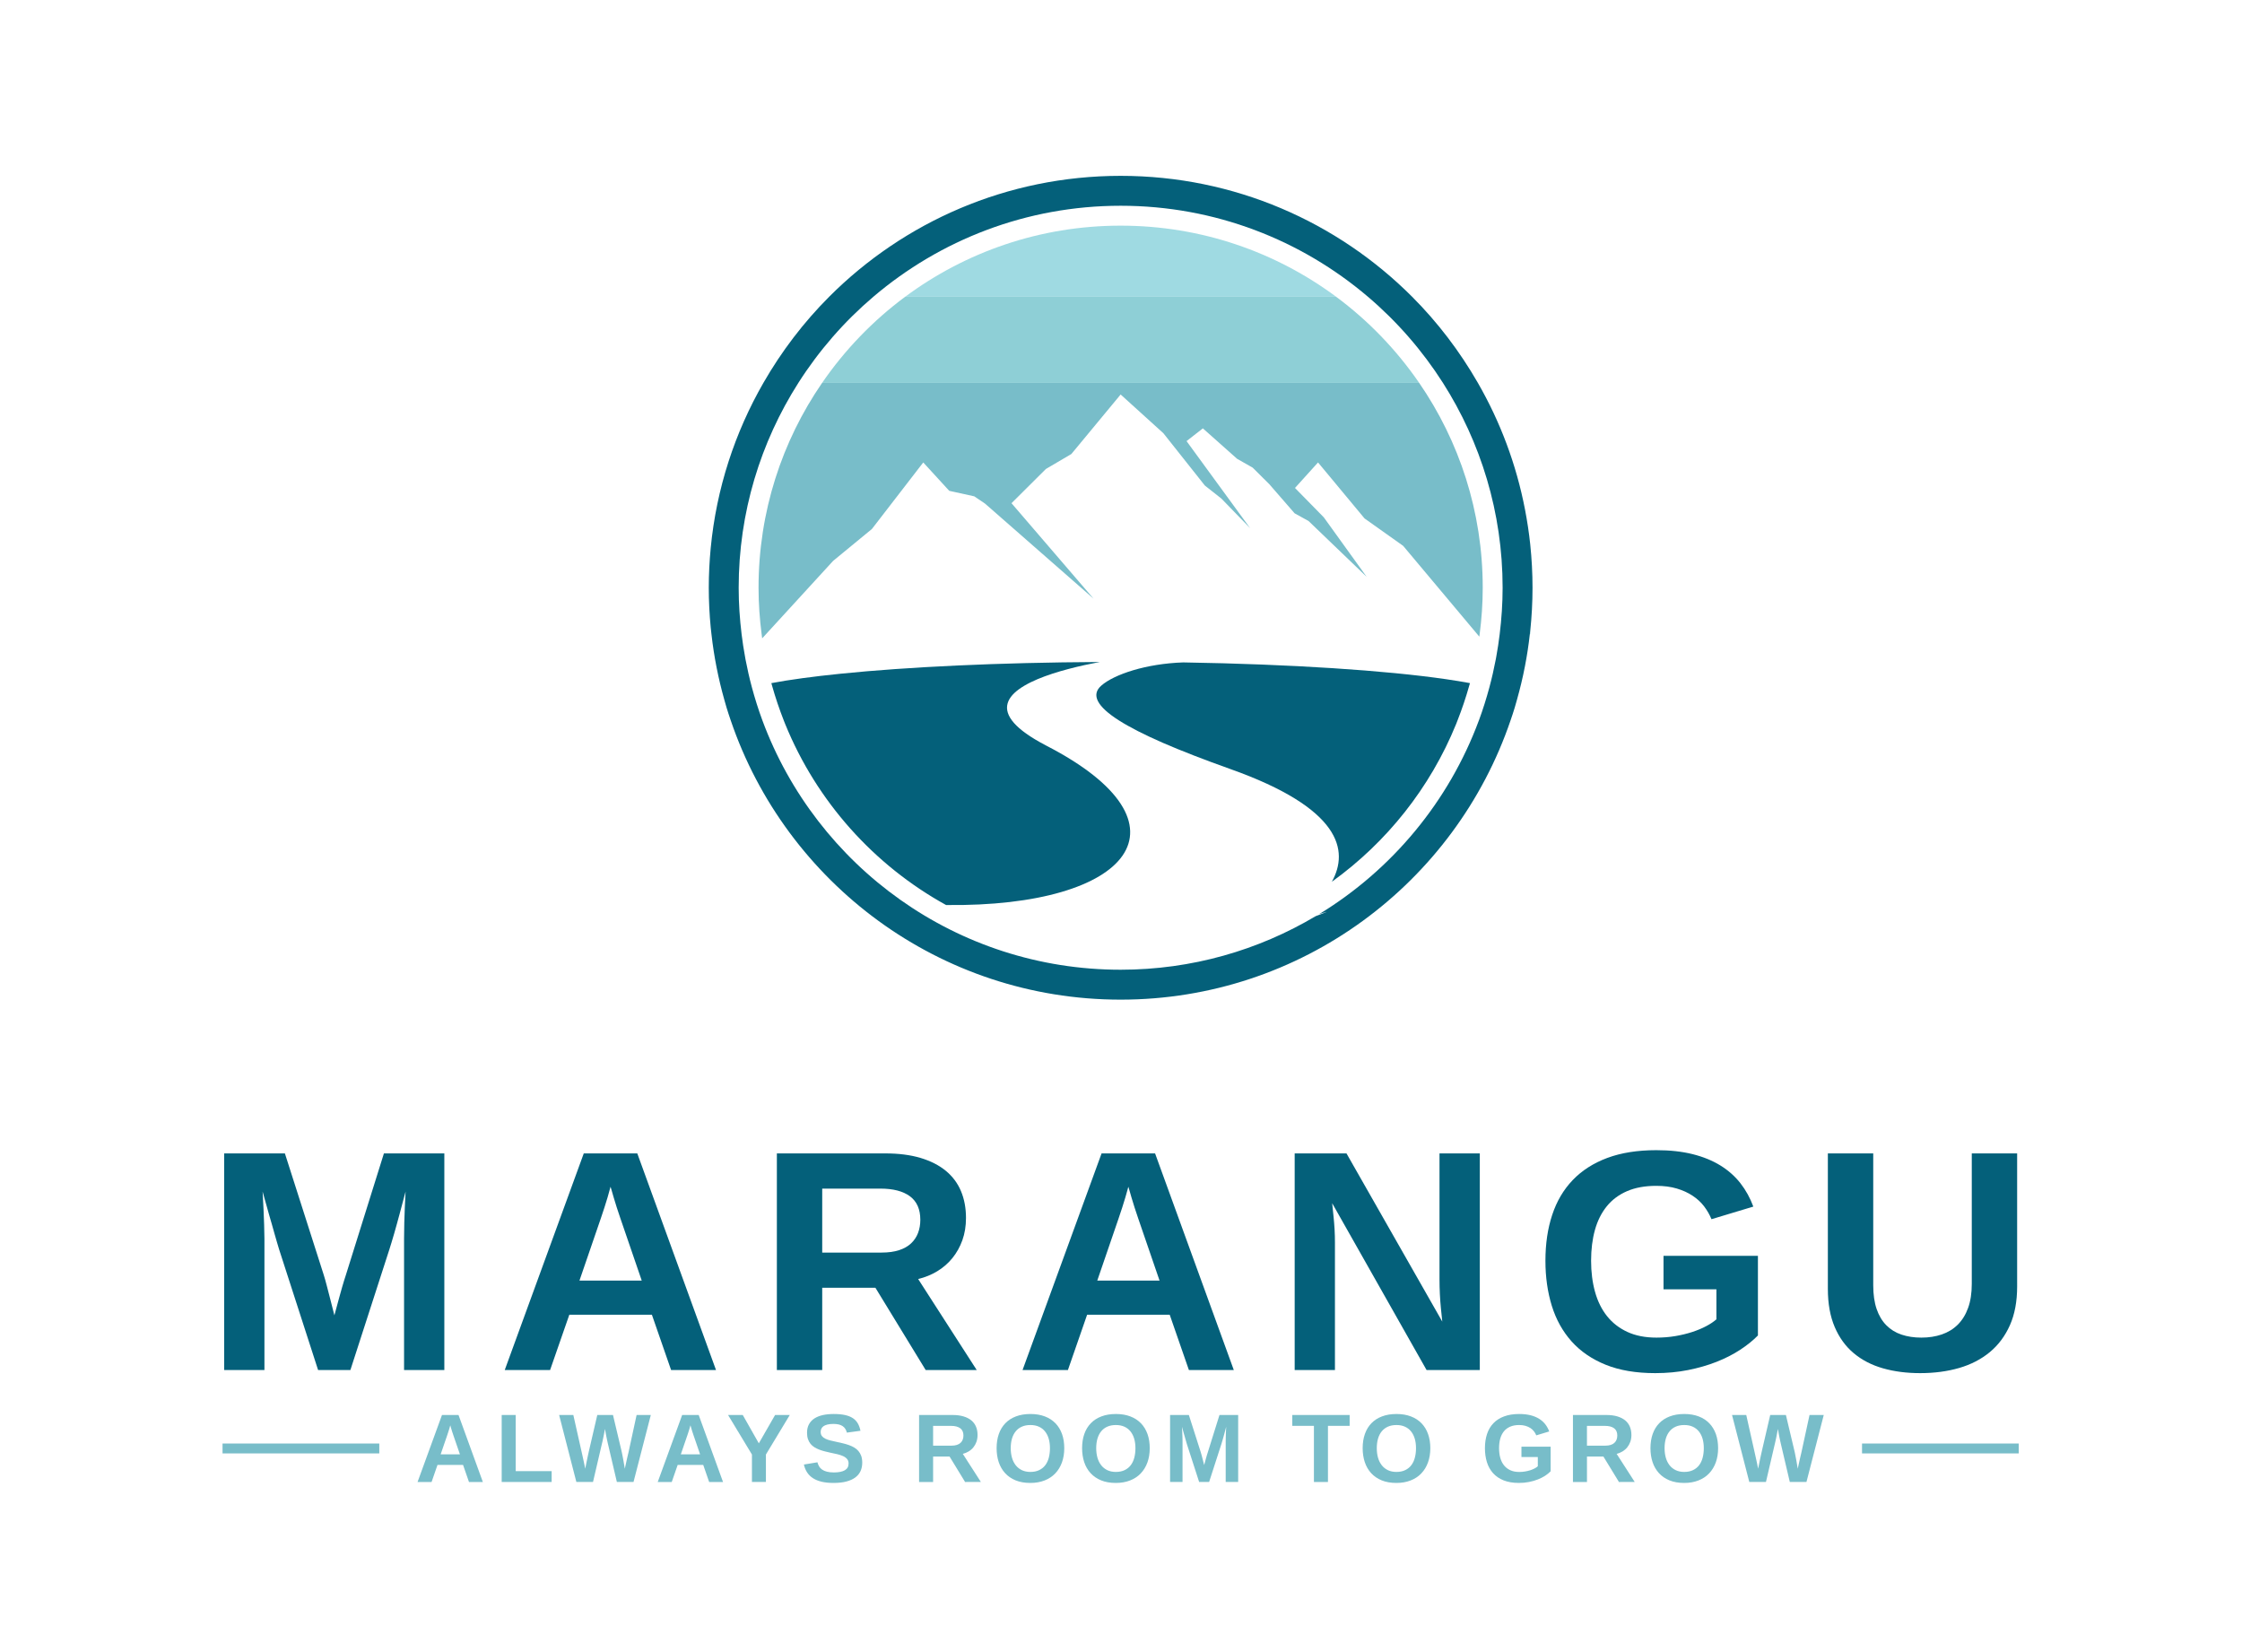 <?xml version="1.0" encoding="UTF-8" standalone="no"?>
<svg
   xmlns:dc="http://purl.org/dc/elements/1.1/"
   xmlns:cc="http://creativecommons.org/ns#"
   xmlns:rdf="http://www.w3.org/1999/02/22-rdf-syntax-ns#"
   xmlns:svg="http://www.w3.org/2000/svg"
   xmlns="http://www.w3.org/2000/svg"
   viewBox="50 100 380 280"
   height="280"
   width="380"
   xml:space="preserve"
   id="svg2"
   version="1.1"><rect x="50" y="100" width="380" height="280" fill="#808080" stroke="none"/><defs
     id="defs6"><clipPath
       id="clipPath20"
       clipPathUnits="userSpaceOnUse"><path
         id="path18"
         d="M 0,360 H 360 V 0 H 0 Z" /></clipPath><clipPath
       id="clipPath60"
       clipPathUnits="userSpaceOnUse"><path
         id="path58"
         d="M 0,360 H 360 V 0 H 0 Z" /></clipPath></defs><g
     transform="matrix(1.333,0,0,-1.333,0,480)"
     id="g10"><path
       id="path12"
       style="fill:#ffffff;fill-opacity:1;fill-rule:nonzero;stroke:none"
       d="M 0,0 H 360 V 359.619 H 0 Z" /><g
       id="g14"><g
         clip-path="url(#clipPath20)"
         id="g16"><g
           transform="translate(180,158.88)"
           id="g22"><path
             id="path24"
             style="fill:#ffffff;fill-opacity:1;fill-rule:nonzero;stroke:none"
             d="m 0,0 c -22.038,0 -41.616,14.018 -48.717,34.885 -0.181,0.53 -0.36,1.059 -0.522,1.593 -0.074,0.241 -0.137,0.472 -0.201,0.703 l -0.084,0.299 c -0.754,2.683 -1.294,5.431 -1.601,8.165 -0.035,0.294 -0.068,0.584 -0.098,0.873 -0.157,1.669 -0.238,3.335 -0.238,4.946 0,1.611 0.081,3.278 0.238,4.952 0.702,7.312 2.916,14.257 6.586,20.645 2.275,3.959 5.04,7.58 8.219,10.762 9.725,9.74 22.659,15.105 36.418,15.105 13.762,0 26.696,-5.365 36.418,-15.105 3.174,-3.177 5.94,-6.798 8.221,-10.762 2.838,-4.933 4.819,-10.26 5.889,-15.837 0.285,-1.48 0.503,-2.944 0.653,-4.353 0.188,-1.806 0.284,-3.626 0.284,-5.407 0,-1.782 -0.096,-3.602 -0.285,-5.408 L 51.178,45.938 51.127,45.643 C 50.984,44.354 50.784,43.029 50.528,41.704 50.267,40.335 49.94,38.953 49.525,37.479 49.433,37.141 49.342,36.81 49.242,36.482 49.083,35.949 48.907,35.433 48.728,34.914 41.618,14.018 22.04,0 0,0" /></g><g
           transform="translate(180,256.382)"
           id="g26"><path
             id="path28"
             style="fill:#9fdae2;fill-opacity:1;fill-rule:nonzero;stroke:none"
             d="M 0,0 C -10.261,0 -19.738,-3.36 -27.394,-9.038 H 27.394 C 19.741,-3.36 10.261,0 0,0" /></g><g
           transform="translate(232.081,204.424)"
           id="g30"><path
             id="path32"
             style="fill:#8ecfd6;fill-opacity:1;fill-rule:nonzero;stroke:none"
             d="M 0,0 V 0.418 C -0.016,0.277 -0.037,0.141 -0.055,0 Z" /></g><g
           transform="translate(142.042,236.392)"
           id="g34"><path
             id="path36"
             style="fill:#8ecfd6;fill-opacity:1;fill-rule:nonzero;stroke:none"
             d="M 0,0 H 75.915 C 73.021,4.209 69.45,7.916 65.351,10.952 H 10.563 C 6.468,7.916 2.894,4.209 0,0" /></g><g
           transform="translate(170.574,190.254)"
           id="g38"><path
             id="path40"
             style="fill:#04607a;fill-opacity:1;fill-rule:nonzero;stroke:none"
             d="m 0,0 c -0.292,0.152 -0.568,0.3 -0.833,0.45 -1.787,1 -2.933,1.922 -3.563,2.768 -1.349,1.803 -0.378,3.267 1.596,4.426 0.494,0.292 1.052,0.562 1.652,0.818 2.402,1.013 5.478,1.73 7.916,2.187 -12.85,-0.066 -24.426,-0.622 -32.976,-1.492 -3.462,-0.351 -6.427,-0.752 -8.779,-1.194 0.029,-0.106 0.061,-0.212 0.088,-0.319 0.425,-1.508 0.924,-2.983 1.49,-4.426 0.066,-0.16 0.125,-0.322 0.191,-0.482 3.993,-9.798 11.26,-17.917 20.447,-22.986 C 10.793,-20.53 19.26,-9.941 0,0" /></g><g
           transform="translate(221.375,198.716)"
           id="g42"><path
             id="path44"
             style="fill:#04607a;fill-opacity:1;fill-rule:nonzero;stroke:none"
             d="m 0,0 c -7.693,1.116 -19.624,1.91 -33.415,2.134 -4.732,-0.16 -8.784,-1.517 -10.423,-2.952 -1.333,-1.168 -0.522,-2.663 2.249,-4.426 1.382,-0.877 3.247,-1.827 5.582,-2.847 2.375,-1.032 5.23,-2.138 8.546,-3.319 14.109,-5.008 15.142,-10.374 12.941,-14.344 6.984,5.023 12.499,11.95 15.791,20.028 0.063,0.161 0.125,0.322 0.188,0.482 0.568,1.443 1.065,2.918 1.49,4.426 0.028,0.107 0.059,0.214 0.092,0.319 C 2.118,-0.327 1.098,-0.16 0,0" /></g><g
           transform="translate(228.193,204.424)"
           id="g46"><path
             id="path48"
             style="fill:#04607a;fill-opacity:1;fill-rule:nonzero;stroke:none"
             d="m 0,0 c -0.117,-0.966 -0.263,-1.92 -0.435,-2.861 -0.019,-0.109 -0.037,-0.217 -0.059,-0.325 -0.229,-1.2 -0.499,-2.389 -0.814,-3.559 -0.38,-1.411 -0.816,-2.799 -1.315,-4.155 -0.01,-0.018 -0.017,-0.035 -0.022,-0.052 -3.822,-10.313 -11.043,-18.976 -20.308,-24.626 1.619,0.534 0.902,0.241 -0.441,-0.258 -7.261,-4.319 -15.738,-6.811 -24.8,-6.811 -20.886,0 -38.695,13.188 -45.549,31.695 -0.005,0.017 -0.011,0.034 -0.019,0.052 -0.502,1.356 -0.937,2.744 -1.318,4.155 -0.315,1.17 -0.585,2.359 -0.814,3.559 -0.017,0.101 -0.034,0.202 -0.051,0.297 -0.177,0.956 -0.325,1.915 -0.443,2.889 -0.236,1.939 -0.373,3.916 -0.373,5.92 0,9.588 2.793,18.521 7.589,26.048 2.621,4.114 5.839,7.806 9.538,10.952 8.477,7.209 19.444,11.567 31.44,11.567 11.995,0 22.966,-4.358 31.44,-11.567 3.7,-3.146 6.918,-6.838 9.541,-10.952 C -2.419,24.441 0.375,15.508 0.375,5.92 0.375,3.916 0.236,1.939 0,0 m 3.888,11.422 c -0.158,1.496 -0.384,2.974 -0.664,4.429 -1.107,5.768 -3.16,11.192 -5.995,16.117 -2.307,4.013 -5.115,7.701 -8.363,10.952 -9.479,9.494 -22.585,15.37 -37.06,15.37 -14.474,0 -27.58,-5.876 -37.059,-15.37 -3.248,-3.251 -6.058,-6.939 -8.364,-10.952 -3.619,-6.299 -5.974,-13.412 -6.701,-21.01 -0.157,-1.659 -0.244,-3.339 -0.244,-5.038 0,-1.7 0.087,-3.378 0.244,-5.037 0.029,-0.293 0.064,-0.588 0.098,-0.883 0.319,-2.845 0.872,-5.619 1.63,-8.31 0.095,-0.34 0.184,-0.68 0.29,-1.016 0.165,-0.546 0.346,-1.085 0.531,-1.626 7.023,-20.639 26.558,-35.499 49.575,-35.499 23.018,0 42.552,14.86 49.576,35.499 0.184,0.541 0.369,1.08 0.531,1.626 0.104,0.336 0.197,0.676 0.29,1.016 0.397,1.41 0.742,2.84 1.021,4.3 0.253,1.318 0.46,2.656 0.609,4.01 0.018,0.141 0.039,0.277 0.055,0.418 0.188,1.807 0.29,3.643 0.29,5.502 0,1.86 -0.102,3.694 -0.29,5.502" /></g><g
           transform="translate(217.957,236.392)"
           id="g50"><path
             id="path52"
             style="fill:#78bdc9;fill-opacity:1;fill-rule:nonzero;stroke:none"
             d="m 0,0 h -75.915 c -5.096,-7.409 -8.083,-16.375 -8.083,-26.048 0,-2.007 0.143,-3.98 0.394,-5.92 0.021,-0.172 0.041,-0.346 0.066,-0.516 l 0.472,0.516 8.547,9.331 4.935,4.059 6.529,8.46 3.305,-3.608 3.18,-0.699 1.38,-0.934 13.784,-12.073 -10.428,12.133 4.37,4.349 3.24,1.904 6.266,7.567 5.434,-4.923 5.275,-6.652 2.103,-1.659 3.651,-3.761 -8.082,11.07 2.075,1.619 4.35,-3.867 1.983,-1.128 2.114,-2.101 3.216,-3.702 1.773,-0.979 7.394,-7.102 -5.453,7.566 -3.663,3.736 2.929,3.244 5.912,-7.116 4.914,-3.49 9.432,-11.244 0.251,-0.3 c 0.018,0.096 0.025,0.2 0.04,0.3 0.251,1.94 0.393,3.913 0.393,5.92 C 8.083,-16.375 5.097,-7.409 0,0" /></g></g></g><g
       id="g54"><g
         clip-path="url(#clipPath60)"
         id="g56"><g
           transform="translate(88.886,110.878)"
           id="g62"><path
             id="path64"
             style="fill:#04607a;fill-opacity:1;fill-rule:nonzero;stroke:none"
             d="m 0,0 v 16.697 c 0,0.663 0.01,1.347 0.029,2.053 0.017,0.703 0.042,1.347 0.067,1.935 0.039,0.69 0.071,1.362 0.098,2.013 C -0.079,21.668 -0.34,20.692 -0.588,19.766 -0.691,19.374 -0.802,18.971 -0.92,18.553 -1.038,18.136 -1.151,17.731 -1.261,17.341 -1.372,16.95 -1.48,16.584 -1.586,16.247 -1.689,15.908 -1.78,15.613 -1.858,15.367 L -6.825,0 h -4.105 l -4.966,15.367 c -0.079,0.246 -0.167,0.541 -0.263,0.88 -0.098,0.337 -0.204,0.703 -0.315,1.094 -0.11,0.39 -0.223,0.795 -0.341,1.212 -0.119,0.418 -0.234,0.821 -0.352,1.213 -0.261,0.926 -0.534,1.902 -0.821,2.932 0.039,-0.755 0.078,-1.5 0.118,-2.229 0.024,-0.625 0.052,-1.284 0.078,-1.975 0.025,-0.69 0.038,-1.291 0.038,-1.797 V 0 h -5.121 v 27.546 h 7.722 l 4.926,-15.404 c 0.13,-0.406 0.27,-0.901 0.42,-1.488 0.15,-0.585 0.298,-1.152 0.44,-1.701 0.158,-0.639 0.327,-1.303 0.509,-1.994 0.182,0.68 0.359,1.33 0.529,1.955 0.079,0.275 0.155,0.556 0.233,0.841 0.079,0.287 0.158,0.567 0.236,0.841 0.077,0.274 0.155,0.535 0.234,0.781 0.079,0.249 0.15,0.47 0.214,0.667 l 4.85,15.502 H 5.121 L 5.121,0 Z" /></g><g
           transform="translate(116.39,130.174)"
           id="g66"><path
             id="path68"
             style="fill:#04607a;fill-opacity:1;fill-rule:nonzero;stroke:none"
             d="M 0,0 C -0.158,0.457 -0.31,0.917 -0.46,1.379 -0.61,1.842 -0.74,2.264 -0.851,2.65 -0.961,3.033 -1.052,3.351 -1.124,3.599 -1.197,3.845 -1.239,3.982 -1.251,4.01 -1.264,3.97 -1.303,3.825 -1.37,3.579 -1.434,3.33 -1.522,3.019 -1.632,2.641 -1.743,2.262 -1.874,1.842 -2.024,1.379 -2.173,0.917 -2.328,0.457 -2.483,0 l -2.719,-7.919 h 7.918 z m 6.45,-19.296 -2.443,7.038 H -6.49 l -2.447,-7.038 h -5.767 L -4.654,8.25 h 6.805 l 10.01,-27.546 z" /></g><g
           transform="translate(154.529,129.98)"
           id="g70"><path
             id="path72"
             style="fill:#04607a;fill-opacity:1;fill-rule:nonzero;stroke:none"
             d="m 0,0 c 0,1.342 -0.44,2.338 -1.32,2.992 -0.881,0.651 -2.135,0.976 -3.764,0.976 h -7.39 v -8.133 h 7.547 c 0.861,0 1.598,0.102 2.218,0.303 0.619,0.201 1.128,0.489 1.526,0.86 0.396,0.371 0.693,0.812 0.888,1.32 C -0.099,-1.173 0,-0.612 0,0 m 0.683,-19.102 -6.391,10.46 h -6.766 v -10.46 h -5.767 V 8.444 h 13.764 c 1.719,0 3.221,-0.192 4.506,-0.575 C 1.312,7.482 2.384,6.937 3.245,6.228 4.105,5.517 4.747,4.655 5.17,3.646 5.595,2.635 5.806,1.497 5.806,0.233 5.806,-0.797 5.652,-1.738 5.347,-2.591 5.04,-3.444 4.617,-4.204 4.076,-4.868 3.535,-5.534 2.894,-6.092 2.151,-6.539 1.406,-6.989 0.6,-7.318 -0.276,-7.528 l 7.449,-11.574 z" /></g><g
           transform="translate(182.227,130.174)"
           id="g74"><path
             id="path76"
             style="fill:#04607a;fill-opacity:1;fill-rule:nonzero;stroke:none"
             d="M 0,0 C -0.154,0.457 -0.309,0.917 -0.459,1.379 -0.609,1.842 -0.74,2.264 -0.85,2.65 -0.961,3.033 -1.052,3.351 -1.123,3.599 -1.194,3.845 -1.236,3.982 -1.25,4.01 -1.264,3.97 -1.303,3.825 -1.366,3.579 -1.433,3.33 -1.521,3.019 -1.632,2.641 -1.742,2.262 -1.873,1.842 -2.023,1.379 -2.173,0.917 -2.325,0.457 -2.482,0 L -5.199,-7.919 H 2.719 Z M 6.453,-19.296 4.01,-12.258 H -6.489 l -2.444,-7.038 h -5.768 L -4.651,8.25 h 6.802 l 10.011,-27.546 z" /></g><g
           transform="translate(218.901,110.878)"
           id="g78"><path
             id="path80"
             style="fill:#04607a;fill-opacity:1;fill-rule:nonzero;stroke:none"
             d="m 0,0 -12.005,21.213 c 0.067,-0.575 0.126,-1.148 0.177,-1.721 0.053,-0.496 0.094,-1.03 0.129,-1.603 0.032,-0.576 0.046,-1.12 0.046,-1.642 V 0 h -5.12 v 27.546 h 6.587 L 1.996,6.158 C 1.93,6.706 1.871,7.279 1.818,7.879 1.768,8.388 1.724,8.96 1.691,9.6 1.659,10.236 1.642,10.884 1.642,11.534 V 27.546 H 6.766 V 0 Z" /></g><g
           transform="translate(248.126,115.003)"
           id="g82"><path
             id="path84"
             style="fill:#04607a;fill-opacity:1;fill-rule:nonzero;stroke:none"
             d="m 0,0 c 0.834,0 1.638,0.064 2.405,0.194 0.77,0.131 1.482,0.305 2.141,0.519 0.659,0.217 1.251,0.462 1.78,0.743 0.528,0.279 0.961,0.569 1.301,0.87 V 6.139 H 0.9 v 4.262 H 12.904 V 0.272 C 12.28,-0.366 11.522,-0.974 10.638,-1.554 9.751,-2.134 8.752,-2.643 7.646,-3.08 6.537,-3.516 5.328,-3.864 4.021,-4.125 2.709,-4.386 1.317,-4.516 -0.154,-4.516 c -2.439,0 -4.536,0.354 -6.296,1.064 -1.76,0.711 -3.206,1.702 -4.342,2.973 -1.133,1.27 -1.972,2.78 -2.513,4.525 -0.54,1.749 -0.81,3.656 -0.81,5.728 0,2.152 0.287,4.094 0.86,5.827 0.572,1.733 1.442,3.211 2.61,4.429 1.166,1.218 2.633,2.157 4.399,2.816 1.767,0.656 3.843,0.985 6.226,0.985 1.734,0 3.275,-0.169 4.625,-0.506 1.349,-0.34 2.53,-0.821 3.541,-1.448 1.006,-0.624 1.855,-1.379 2.539,-2.257 0.686,-0.88 1.228,-1.868 1.634,-2.962 l -5.32,-1.602 c -0.233,0.572 -0.546,1.115 -0.937,1.631 -0.39,0.514 -0.877,0.964 -1.457,1.347 -0.581,0.387 -1.251,0.692 -2.013,0.92 -0.763,0.229 -1.632,0.342 -2.612,0.342 -1.432,0 -2.671,-0.224 -3.714,-0.674 -1.042,-0.449 -1.903,-1.091 -2.581,-1.925 -0.676,-0.836 -1.178,-1.836 -1.504,-3.002 -0.325,-1.167 -0.49,-2.472 -0.49,-3.921 0,-1.433 0.167,-2.748 0.499,-3.948 0.332,-1.199 0.841,-2.229 1.524,-3.09 C -5.6,1.876 -4.737,1.205 -3.694,0.723 -2.652,0.241 -1.421,0 0,0" /></g><g
           transform="translate(281.654,110.487)"
           id="g86"><path
             id="path88"
             style="fill:#04607a;fill-opacity:1;fill-rule:nonzero;stroke:none"
             d="m 0,0 c -1.722,0 -3.297,0.204 -4.73,0.614 -1.436,0.41 -2.67,1.05 -3.708,1.918 -1.035,0.864 -1.843,1.976 -2.423,3.333 -0.58,1.355 -0.871,2.97 -0.871,4.848 v 17.224 h 5.77 V 11.163 c 0,-1.16 0.143,-2.16 0.428,-3.002 0.288,-0.841 0.698,-1.531 1.234,-2.072 0.533,-0.541 1.178,-0.94 1.935,-1.193 0.755,-0.252 1.595,-0.38 2.521,-0.38 0.94,0 1.803,0.132 2.592,0.4 0.787,0.269 1.465,0.681 2.033,1.242 0.566,0.56 1.006,1.271 1.318,2.131 0.314,0.86 0.469,1.884 0.469,3.068 v 16.58 h 5.768 V 11.006 C 12.336,9.115 12.03,7.48 11.419,6.099 10.804,4.717 9.951,3.574 8.857,2.667 7.761,1.763 6.463,1.091 4.955,0.653 3.451,0.218 1.799,0 0,0" /></g><g
           transform="translate(95.147,102.612)"
           id="g90"><path
             id="path92"
             style="fill:#78bdc9;fill-opacity:1;fill-rule:nonzero;stroke:none"
             d="M 0,0 C -0.049,0.144 -0.096,0.283 -0.143,0.428 -0.189,0.571 -0.229,0.701 -0.263,0.819 -0.297,0.939 -0.327,1.037 -0.347,1.114 -0.371,1.19 -0.383,1.231 -0.386,1.239 -0.391,1.228 -0.403,1.183 -0.423,1.106 -0.442,1.03 -0.472,0.935 -0.504,0.816 -0.539,0.701 -0.58,0.571 -0.627,0.428 -0.671,0.283 -0.72,0.144 -0.767,0 l -0.841,-2.448 h 2.449 z m 1.994,-5.966 -0.755,2.175 h -3.247 l -0.755,-2.175 h -1.782 l 3.107,8.519 h 2.102 l 3.095,-8.519 z" /></g><g
           transform="translate(101.3,96.647)"
           id="g94"><path
             id="path96"
             style="fill:#78bdc9;fill-opacity:1;fill-rule:nonzero;stroke:none"
             d="M 0,0 V 8.519 H 1.782 V 1.379 H 6.353 V 0 Z" /></g><g
           transform="translate(118.061,96.647)"
           id="g98"><path
             id="path100"
             style="fill:#78bdc9;fill-opacity:1;fill-rule:nonzero;stroke:none"
             d="M 0,0 H -2.117 L -3.27,4.926 C -3.307,5.076 -3.346,5.253 -3.388,5.46 -3.429,5.664 -3.469,5.862 -3.506,6.057 -3.55,6.278 -3.591,6.51 -3.626,6.745 -3.67,6.51 -3.715,6.276 -3.759,6.053 -3.781,5.954 -3.8,5.855 -3.82,5.752 -3.84,5.648 -3.862,5.548 -3.884,5.45 -3.906,5.352 -3.926,5.258 -3.943,5.17 -3.963,5.081 -3.983,5 -4.002,4.926 L -5.15,0 h -2.117 l -2.192,8.519 h 1.806 l 1.065,-4.741 c 0.059,-0.258 0.115,-0.511 0.17,-0.762 0.051,-0.248 0.1,-0.472 0.144,-0.671 0.047,-0.229 0.091,-0.45 0.133,-0.658 0.059,0.299 0.118,0.588 0.174,0.87 0.025,0.123 0.052,0.245 0.079,0.376 0.027,0.128 0.057,0.255 0.081,0.38 0.028,0.126 0.052,0.244 0.079,0.36 0.027,0.115 0.049,0.219 0.069,0.312 l 1.052,4.534 h 1.996 L -1.534,3.985 C -1.512,3.887 -1.487,3.778 -1.463,3.66 -1.438,3.542 -1.414,3.416 -1.389,3.289 l 0.071,-0.376 c 0.025,-0.128 0.047,-0.253 0.067,-0.374 0.049,-0.283 0.096,-0.565 0.145,-0.852 0.049,0.225 0.098,0.459 0.152,0.7 0.044,0.207 0.094,0.432 0.15,0.678 0.056,0.247 0.113,0.485 0.17,0.713 L 0.393,8.519 H 2.2 Z" /></g><g
           transform="translate(125.685,102.612)"
           id="g102"><path
             id="path104"
             style="fill:#78bdc9;fill-opacity:1;fill-rule:nonzero;stroke:none"
             d="M 0,0 C -0.049,0.144 -0.096,0.283 -0.143,0.428 -0.189,0.571 -0.229,0.701 -0.263,0.819 -0.297,0.939 -0.327,1.037 -0.347,1.114 -0.371,1.19 -0.384,1.231 -0.386,1.239 -0.391,1.228 -0.403,1.183 -0.423,1.106 -0.442,1.03 -0.472,0.935 -0.504,0.816 -0.539,0.701 -0.58,0.571 -0.627,0.428 -0.671,0.283 -0.72,0.144 -0.767,0 L -1.608,-2.448 H 0.84 Z m 1.994,-5.966 -0.755,2.175 h -3.247 l -0.755,-2.175 h -1.783 l 3.108,8.519 h 2.102 l 3.094,-8.519 z" /></g><g
           transform="translate(134.896,100.14)"
           id="g106"><path
             id="path108"
             style="fill:#78bdc9;fill-opacity:1;fill-rule:nonzero;stroke:none"
             d="M 0,0 V -3.493 H -1.777 V 0 l -3.036,5.025 h 1.868 l 2.043,-3.604 2.068,3.604 h 1.868 z" /></g><g
           transform="translate(147.144,99.103)"
           id="g110"><path
             id="path112"
             style="fill:#78bdc9;fill-opacity:1;fill-rule:nonzero;stroke:none"
             d="m 0,0 c 0,-0.389 -0.071,-0.74 -0.211,-1.058 -0.143,-0.314 -0.362,-0.588 -0.657,-0.811 -0.298,-0.226 -0.676,-0.401 -1.138,-0.524 -0.46,-0.123 -1.01,-0.184 -1.647,-0.184 -0.563,0 -1.062,0.05 -1.493,0.15 -0.43,0.101 -0.801,0.251 -1.108,0.448 -0.31,0.199 -0.558,0.442 -0.75,0.735 -0.192,0.292 -0.329,0.627 -0.415,1.008 l 1.723,0.283 c 0.049,-0.191 0.12,-0.361 0.211,-0.52 0.094,-0.157 0.222,-0.295 0.384,-0.407 0.165,-0.116 0.369,-0.204 0.612,-0.266 0.243,-0.064 0.538,-0.096 0.885,-0.096 0.605,0 1.067,0.094 1.386,0.275 0.323,0.185 0.482,0.472 0.482,0.863 0,0.234 -0.064,0.425 -0.194,0.573 -0.128,0.15 -0.299,0.273 -0.514,0.369 -0.214,0.099 -0.459,0.177 -0.737,0.243 -0.278,0.064 -0.568,0.126 -0.87,0.188 -0.241,0.056 -0.485,0.115 -0.726,0.173 -0.241,0.062 -0.472,0.134 -0.693,0.219 -0.219,0.084 -0.423,0.185 -0.612,0.303 -0.189,0.115 -0.354,0.261 -0.494,0.432 -0.138,0.17 -0.246,0.372 -0.324,0.6 -0.079,0.232 -0.119,0.5 -0.119,0.812 0,0.422 0.084,0.784 0.253,1.087 0.17,0.301 0.404,0.549 0.704,0.742 0.302,0.189 0.659,0.329 1.074,0.42 0.415,0.089 0.868,0.132 1.36,0.132 0.555,0 1.032,-0.043 1.43,-0.129 C -1.802,5.971 -1.47,5.841 -1.2,5.664 -0.932,5.486 -0.72,5.263 -0.565,4.995 -0.411,4.728 -0.298,4.413 -0.224,4.056 L -1.955,3.82 c -0.088,0.366 -0.267,0.642 -0.54,0.828 -0.271,0.185 -0.661,0.278 -1.171,0.278 -0.312,0 -0.575,-0.028 -0.781,-0.083 C -4.653,4.788 -4.821,4.715 -4.944,4.624 -5.066,4.53 -5.153,4.423 -5.207,4.299 -5.259,4.176 -5.286,4.046 -5.286,3.911 -5.286,3.699 -5.234,3.527 -5.133,3.393 -5.032,3.257 -4.892,3.144 -4.71,3.055 -4.528,2.964 -4.312,2.888 -4.062,2.824 -3.808,2.763 -3.53,2.699 -3.23,2.635 -2.962,2.578 -2.699,2.52 -2.436,2.456 -2.176,2.394 -1.925,2.32 -1.687,2.234 -1.45,2.151 -1.229,2.048 -1.022,1.927 -0.816,1.807 -0.639,1.659 -0.487,1.482 -0.337,1.308 -0.216,1.099 -0.13,0.857 -0.044,0.614 0,0.329 0,0" /></g><g
           transform="translate(160.011,102.554)"
           id="g114"><path
             id="path116"
             style="fill:#78bdc9;fill-opacity:1;fill-rule:nonzero;stroke:none"
             d="m 0,0 c 0,0.413 -0.135,0.723 -0.408,0.925 -0.273,0.201 -0.659,0.302 -1.163,0.302 h -2.286 v -2.515 h 2.333 c 0.265,0 0.497,0.031 0.686,0.093 0.192,0.062 0.349,0.15 0.472,0.266 0.123,0.115 0.216,0.25 0.275,0.408 C -0.029,-0.363 0,-0.189 0,0 m 0.211,-5.907 -1.976,3.235 h -2.092 v -3.235 h -1.782 v 8.518 h 4.255 c 0.531,0 0.995,-0.059 1.394,-0.18 C 0.406,2.313 0.737,2.144 1.003,1.925 1.269,1.706 1.468,1.438 1.598,1.126 1.731,0.813 1.794,0.462 1.794,0.071 1.794,-0.246 1.748,-0.538 1.654,-0.802 1.559,-1.066 1.428,-1.3 1.261,-1.507 1.094,-1.712 0.895,-1.883 0.664,-2.023 0.435,-2.161 0.185,-2.264 -0.083,-2.328 l 2.301,-3.579 z" /></g><g
           transform="translate(171.012,100.946)"
           id="g118"><path
             id="path120"
             style="fill:#78bdc9;fill-opacity:1;fill-rule:nonzero;stroke:none"
             d="M 0,0 C 0,0.447 -0.054,0.85 -0.16,1.211 -0.268,1.57 -0.425,1.88 -0.634,2.138 -0.845,2.396 -1.104,2.596 -1.411,2.733 -1.721,2.874 -2.077,2.942 -2.485,2.942 -2.9,2.942 -3.265,2.874 -3.577,2.733 -3.889,2.596 -4.149,2.396 -4.358,2.138 -4.567,1.88 -4.725,1.57 -4.831,1.211 -4.936,0.85 -4.988,0.447 -4.988,0 c 0,-0.445 0.054,-0.851 0.16,-1.22 0.108,-0.369 0.266,-0.685 0.474,-0.951 0.212,-0.266 0.47,-0.475 0.782,-0.625 0.31,-0.147 0.669,-0.224 1.075,-0.224 0.434,0 0.811,0.077 1.125,0.23 0.315,0.149 0.573,0.358 0.777,0.626 0.202,0.268 0.354,0.588 0.45,0.956 C -0.049,-0.839 0,-0.438 0,0 M 1.819,0 C 1.819,-0.666 1.721,-1.271 1.524,-1.814 1.325,-2.36 1.042,-2.825 0.671,-3.211 0.3,-3.6 -0.152,-3.897 -0.686,-4.105 c -0.533,-0.21 -1.138,-0.316 -1.811,-0.316 -0.713,0 -1.338,0.111 -1.871,0.329 -0.534,0.22 -0.982,0.527 -1.338,0.92 -0.358,0.394 -0.629,0.859 -0.809,1.399 -0.179,0.542 -0.268,1.13 -0.268,1.773 0,0.663 0.094,1.264 0.281,1.8 0.187,0.535 0.464,0.993 0.828,1.368 0.364,0.379 0.814,0.669 1.347,0.87 0.536,0.204 1.149,0.308 1.842,0.308 0.693,0 1.308,-0.104 1.841,-0.31 C -0.11,3.832 0.34,3.539 0.703,3.161 1.07,2.783 1.345,2.325 1.537,1.792 1.726,1.256 1.819,0.659 1.819,0" /></g><g
           transform="translate(181.881,100.946)"
           id="g122"><path
             id="path124"
             style="fill:#78bdc9;fill-opacity:1;fill-rule:nonzero;stroke:none"
             d="M 0,0 C 0,0.447 -0.055,0.85 -0.16,1.211 -0.269,1.57 -0.426,1.88 -0.635,2.138 -0.846,2.396 -1.104,2.596 -1.412,2.733 -1.721,2.874 -2.078,2.942 -2.486,2.942 -2.901,2.942 -3.265,2.874 -3.578,2.733 -3.89,2.596 -4.15,2.396 -4.359,2.138 -4.568,1.88 -4.725,1.57 -4.831,1.211 -4.937,0.85 -4.988,0.447 -4.988,0 c 0,-0.445 0.054,-0.851 0.159,-1.22 0.109,-0.369 0.266,-0.685 0.475,-0.951 0.211,-0.266 0.469,-0.475 0.781,-0.625 0.31,-0.147 0.67,-0.224 1.075,-0.224 0.435,0 0.811,0.077 1.126,0.23 0.314,0.149 0.573,0.358 0.776,0.626 0.201,0.268 0.355,0.588 0.451,0.956 C -0.05,-0.839 0,-0.438 0,0 M 1.818,0 C 1.818,-0.666 1.72,-1.271 1.524,-1.814 1.324,-2.36 1.042,-2.825 0.671,-3.211 0.3,-3.6 -0.152,-3.897 -0.687,-4.105 c -0.533,-0.21 -1.137,-0.316 -1.811,-0.316 -0.713,0 -1.337,0.111 -1.871,0.329 -0.533,0.22 -0.981,0.527 -1.338,0.92 -0.358,0.394 -0.629,0.859 -0.808,1.399 -0.179,0.542 -0.268,1.13 -0.268,1.773 0,0.663 0.094,1.264 0.28,1.8 0.187,0.535 0.465,0.993 0.829,1.368 0.363,0.379 0.814,0.669 1.347,0.87 0.535,0.204 1.148,0.308 1.841,0.308 0.693,0 1.308,-0.104 1.841,-0.31 C -0.111,3.832 0.339,3.539 0.703,3.161 1.069,2.783 1.344,2.325 1.536,1.792 1.726,1.256 1.818,0.659 1.818,0" /></g><g
           transform="translate(193.358,96.647)"
           id="g126"><path
             id="path128"
             style="fill:#78bdc9;fill-opacity:1;fill-rule:nonzero;stroke:none"
             d="M 0,0 V 5.162 C 0,5.369 0.005,5.58 0.01,5.797 0.016,6.016 0.022,6.214 0.032,6.396 0.045,6.61 0.055,6.816 0.062,7.019 -0.024,6.701 -0.103,6.398 -0.179,6.111 -0.214,5.991 -0.248,5.865 -0.282,5.738 -0.319,5.607 -0.354,5.484 -0.389,5.361 -0.423,5.241 -0.457,5.128 -0.489,5.024 -0.521,4.919 -0.548,4.828 -0.573,4.751 L -2.109,0 H -3.377 L -4.914,4.751 C -4.938,4.828 -4.966,4.919 -4.995,5.024 -5.024,5.128 -5.06,5.241 -5.091,5.361 -5.126,5.484 -5.162,5.607 -5.199,5.738 -5.233,5.865 -5.271,5.991 -5.308,6.111 -5.389,6.398 -5.472,6.701 -5.561,7.019 -5.548,6.785 -5.536,6.557 -5.524,6.33 -5.517,6.136 -5.509,5.932 -5.499,5.718 -5.491,5.507 -5.489,5.32 -5.489,5.162 V 0 h -1.583 v 8.519 h 2.387 l 1.524,-4.765 c 0.042,-0.126 0.083,-0.278 0.13,-0.46 0.047,-0.18 0.092,-0.356 0.135,-0.526 0.049,-0.197 0.101,-0.404 0.158,-0.615 0.056,0.209 0.11,0.41 0.164,0.603 0.025,0.085 0.047,0.172 0.071,0.26 0.025,0.088 0.05,0.176 0.074,0.26 0.026,0.084 0.047,0.165 0.072,0.242 0.024,0.076 0.046,0.145 0.066,0.207 l 1.5,4.794 H 1.586 L 1.586,0 Z" /></g><g
           transform="translate(206.36,103.785)"
           id="g130"><path
             id="path132"
             style="fill:#78bdc9;fill-opacity:1;fill-rule:nonzero;stroke:none"
             d="M 0,0 V -7.139 H -1.784 V 0 h -2.751 v 1.38 h 7.292 l 0,-1.38 z" /></g><g
           transform="translate(217.555,100.946)"
           id="g134"><path
             id="path136"
             style="fill:#78bdc9;fill-opacity:1;fill-rule:nonzero;stroke:none"
             d="M 0,0 C 0,0.447 -0.053,0.85 -0.16,1.211 -0.267,1.57 -0.426,1.88 -0.635,2.138 -0.844,2.396 -1.102,2.596 -1.412,2.733 -1.72,2.874 -2.078,2.942 -2.483,2.942 -2.899,2.942 -3.263,2.874 -3.575,2.733 -3.888,2.596 -4.148,2.396 -4.359,2.138 -4.568,1.88 -4.726,1.57 -4.829,1.211 -4.935,0.85 -4.986,0.447 -4.986,0 c 0,-0.445 0.051,-0.851 0.159,-1.22 0.106,-0.369 0.266,-0.685 0.474,-0.951 0.21,-0.266 0.47,-0.475 0.78,-0.625 0.31,-0.147 0.669,-0.224 1.077,-0.224 0.435,0 0.809,0.077 1.124,0.23 0.314,0.149 0.572,0.358 0.776,0.626 0.204,0.268 0.355,0.588 0.45,0.956 C -0.047,-0.839 0,-0.438 0,0 M 1.82,0 C 1.82,-0.666 1.72,-1.271 1.523,-1.814 1.327,-2.36 1.042,-2.825 0.67,-3.211 0.302,-3.6 -0.15,-3.897 -0.687,-4.105 c -0.534,-0.21 -1.135,-0.316 -1.809,-0.316 -0.713,0 -1.338,0.111 -1.87,0.329 -0.536,0.22 -0.982,0.527 -1.341,0.92 -0.358,0.394 -0.626,0.859 -0.807,1.399 -0.178,0.542 -0.269,1.13 -0.269,1.773 0,0.663 0.093,1.264 0.283,1.8 0.187,0.535 0.462,0.993 0.828,1.368 0.363,0.379 0.814,0.669 1.347,0.87 0.534,0.204 1.148,0.308 1.842,0.308 0.693,0 1.305,-0.104 1.84,-0.31 C -0.108,3.832 0.342,3.539 0.705,3.161 1.068,2.783 1.347,2.325 1.535,1.792 1.726,1.256 1.82,0.659 1.82,0" /></g><g
           transform="translate(230.685,97.922)"
           id="g138"><path
             id="path140"
             style="fill:#78bdc9;fill-opacity:1;fill-rule:nonzero;stroke:none"
             d="M 0,0 C 0.258,0 0.506,0.02 0.742,0.062 0.98,0.101 1.202,0.155 1.406,0.221 1.607,0.287 1.792,0.364 1.954,0.45 2.119,0.536 2.252,0.627 2.357,0.721 V 1.897 H 0.277 V 3.216 H 3.989 V 0.084 C 3.795,-0.113 3.562,-0.302 3.289,-0.482 3.014,-0.659 2.706,-0.816 2.362,-0.951 2.021,-1.087 1.647,-1.194 1.241,-1.275 0.835,-1.356 0.405,-1.396 -0.049,-1.396 c -0.753,0 -1.402,0.111 -1.947,0.329 -0.544,0.219 -0.991,0.526 -1.343,0.92 -0.349,0.393 -0.609,0.858 -0.777,1.398 -0.167,0.542 -0.25,1.131 -0.25,1.773 0,0.664 0.089,1.264 0.267,1.8 0.177,0.535 0.446,0.993 0.807,1.368 0.361,0.379 0.813,0.669 1.359,0.87 0.545,0.205 1.188,0.308 1.925,0.308 0.536,0 1.013,-0.054 1.431,-0.157 C 1.841,7.107 2.205,6.958 2.517,6.766 2.829,6.571 3.093,6.338 3.304,6.067 3.515,5.794 3.682,5.49 3.808,5.15 L 2.163,4.653 C 2.092,4.834 1.993,5.001 1.873,5.16 1.753,5.32 1.603,5.458 1.423,5.578 1.243,5.696 1.037,5.79 0.801,5.861 0.565,5.932 0.295,5.967 -0.008,5.967 -0.45,5.967 -0.834,5.898 -1.156,5.758 -1.478,5.62 -1.743,5.421 -1.955,5.162 -2.163,4.904 -2.318,4.595 -2.42,4.235 -2.521,3.874 -2.569,3.472 -2.569,3.024 c 0,-0.445 0.051,-0.85 0.152,-1.221 0.104,-0.371 0.26,-0.692 0.472,-0.957 C -1.733,0.58 -1.466,0.374 -1.144,0.224 -0.822,0.073 -0.44,0 0,0" /></g><g
           transform="translate(243.148,102.554)"
           id="g142"><path
             id="path144"
             style="fill:#78bdc9;fill-opacity:1;fill-rule:nonzero;stroke:none"
             d="M 0,0 C 0,0.413 -0.134,0.723 -0.407,0.925 -0.68,1.126 -1.066,1.227 -1.57,1.227 h -2.286 v -2.515 h 2.333 c 0.265,0 0.496,0.031 0.685,0.093 0.192,0.062 0.35,0.15 0.473,0.266 0.122,0.115 0.216,0.25 0.275,0.408 C -0.029,-0.363 0,-0.189 0,0 m 0.212,-5.907 -1.977,3.235 h -2.091 v -3.235 h -1.783 v 8.518 h 4.255 c 0.531,0 0.996,-0.059 1.394,-0.18 C 0.406,2.313 0.738,2.144 1.004,1.925 1.27,1.706 1.469,1.438 1.599,1.126 1.731,0.813 1.796,0.462 1.796,0.071 1.796,-0.246 1.749,-0.538 1.655,-0.802 1.56,-1.066 1.429,-1.3 1.262,-1.507 1.095,-1.712 0.896,-1.883 0.665,-2.023 0.436,-2.161 0.185,-2.264 -0.083,-2.328 l 2.301,-3.579 z" /></g><g
           transform="translate(254.149,100.946)"
           id="g146"><path
             id="path148"
             style="fill:#78bdc9;fill-opacity:1;fill-rule:nonzero;stroke:none"
             d="M 0,0 C 0,0.447 -0.054,0.85 -0.159,1.211 -0.268,1.57 -0.426,1.88 -0.634,2.138 -0.846,2.396 -1.104,2.596 -1.411,2.733 -1.721,2.874 -2.077,2.942 -2.485,2.942 -2.9,2.942 -3.265,2.874 -3.577,2.733 -3.89,2.596 -4.15,2.396 -4.358,2.138 -4.568,1.88 -4.726,1.57 -4.83,1.211 -4.937,0.85 -4.988,0.447 -4.988,0 c 0,-0.445 0.054,-0.851 0.16,-1.22 0.108,-0.369 0.266,-0.685 0.474,-0.951 0.211,-0.266 0.47,-0.475 0.783,-0.625 0.308,-0.147 0.668,-0.224 1.073,-0.224 0.435,0 0.811,0.077 1.126,0.23 0.315,0.149 0.573,0.358 0.777,0.626 0.201,0.268 0.354,0.588 0.449,0.956 C -0.049,-0.839 0,-0.438 0,0 M 1.819,0 C 1.819,-0.666 1.721,-1.271 1.524,-1.814 1.325,-2.36 1.042,-2.825 0.671,-3.211 0.3,-3.6 -0.152,-3.897 -0.686,-4.105 c -0.534,-0.21 -1.138,-0.316 -1.812,-0.316 -0.712,0 -1.337,0.111 -1.87,0.329 -0.534,0.22 -0.982,0.527 -1.338,0.92 -0.358,0.394 -0.629,0.859 -0.809,1.399 -0.179,0.542 -0.268,1.13 -0.268,1.773 0,0.663 0.094,1.264 0.281,1.8 0.187,0.535 0.465,0.993 0.828,1.368 0.363,0.379 0.815,0.669 1.347,0.87 0.536,0.204 1.148,0.308 1.842,0.308 0.693,0 1.307,-0.104 1.84,-0.31 C -0.11,3.832 0.339,3.539 0.703,3.161 1.069,2.783 1.345,2.325 1.537,1.792 1.726,1.256 1.819,0.659 1.819,0" /></g><g
           transform="translate(267.201,96.647)"
           id="g150"><path
             id="path152"
             style="fill:#78bdc9;fill-opacity:1;fill-rule:nonzero;stroke:none"
             d="M 0,0 H -2.117 L -3.272,4.926 C -3.307,5.076 -3.346,5.253 -3.391,5.46 -3.432,5.664 -3.472,5.862 -3.509,6.057 -3.553,6.278 -3.592,6.51 -3.629,6.745 -3.673,6.51 -3.717,6.276 -3.762,6.053 -3.781,5.954 -3.801,5.855 -3.82,5.752 -3.843,5.648 -3.862,5.548 -3.884,5.45 -3.907,5.352 -3.929,5.258 -3.946,5.17 -3.963,5.081 -3.982,5 -4.002,4.926 L -5.15,0 h -2.117 l -2.196,8.519 h 1.808 L -6.591,3.778 C -6.53,3.52 -6.474,3.267 -6.422,3.016 -6.369,2.768 -6.32,2.544 -6.276,2.345 c 0.048,-0.229 0.093,-0.45 0.132,-0.658 0.062,0.299 0.121,0.588 0.177,0.87 0.023,0.123 0.049,0.245 0.076,0.376 0.03,0.128 0.057,0.255 0.083,0.38 0.026,0.126 0.053,0.244 0.08,0.36 0.024,0.115 0.049,0.219 0.069,0.312 l 1.052,4.534 h 1.994 L -1.536,3.985 C -1.512,3.887 -1.487,3.778 -1.463,3.66 -1.441,3.542 -1.416,3.416 -1.392,3.289 l 0.074,-0.376 c 0.022,-0.128 0.044,-0.253 0.067,-0.374 0.047,-0.283 0.096,-0.565 0.145,-0.852 0.045,0.225 0.098,0.459 0.149,0.7 0.045,0.207 0.097,0.432 0.153,0.678 0.056,0.247 0.111,0.485 0.167,0.713 L 0.391,8.519 H 2.2 Z" /></g><path
           id="path154"
           style="fill:#78bdc9;fill-opacity:1;fill-rule:nonzero;stroke:none"
           d="m 65.806,100.28 h 19.93 v 1.258 h -19.93 z" /><path
           id="path156"
           style="fill:#78bdc9;fill-opacity:1;fill-rule:nonzero;stroke:none"
           d="m 274.267,100.28 h 19.928 v 1.258 h -19.928 z" /></g></g></g></svg>